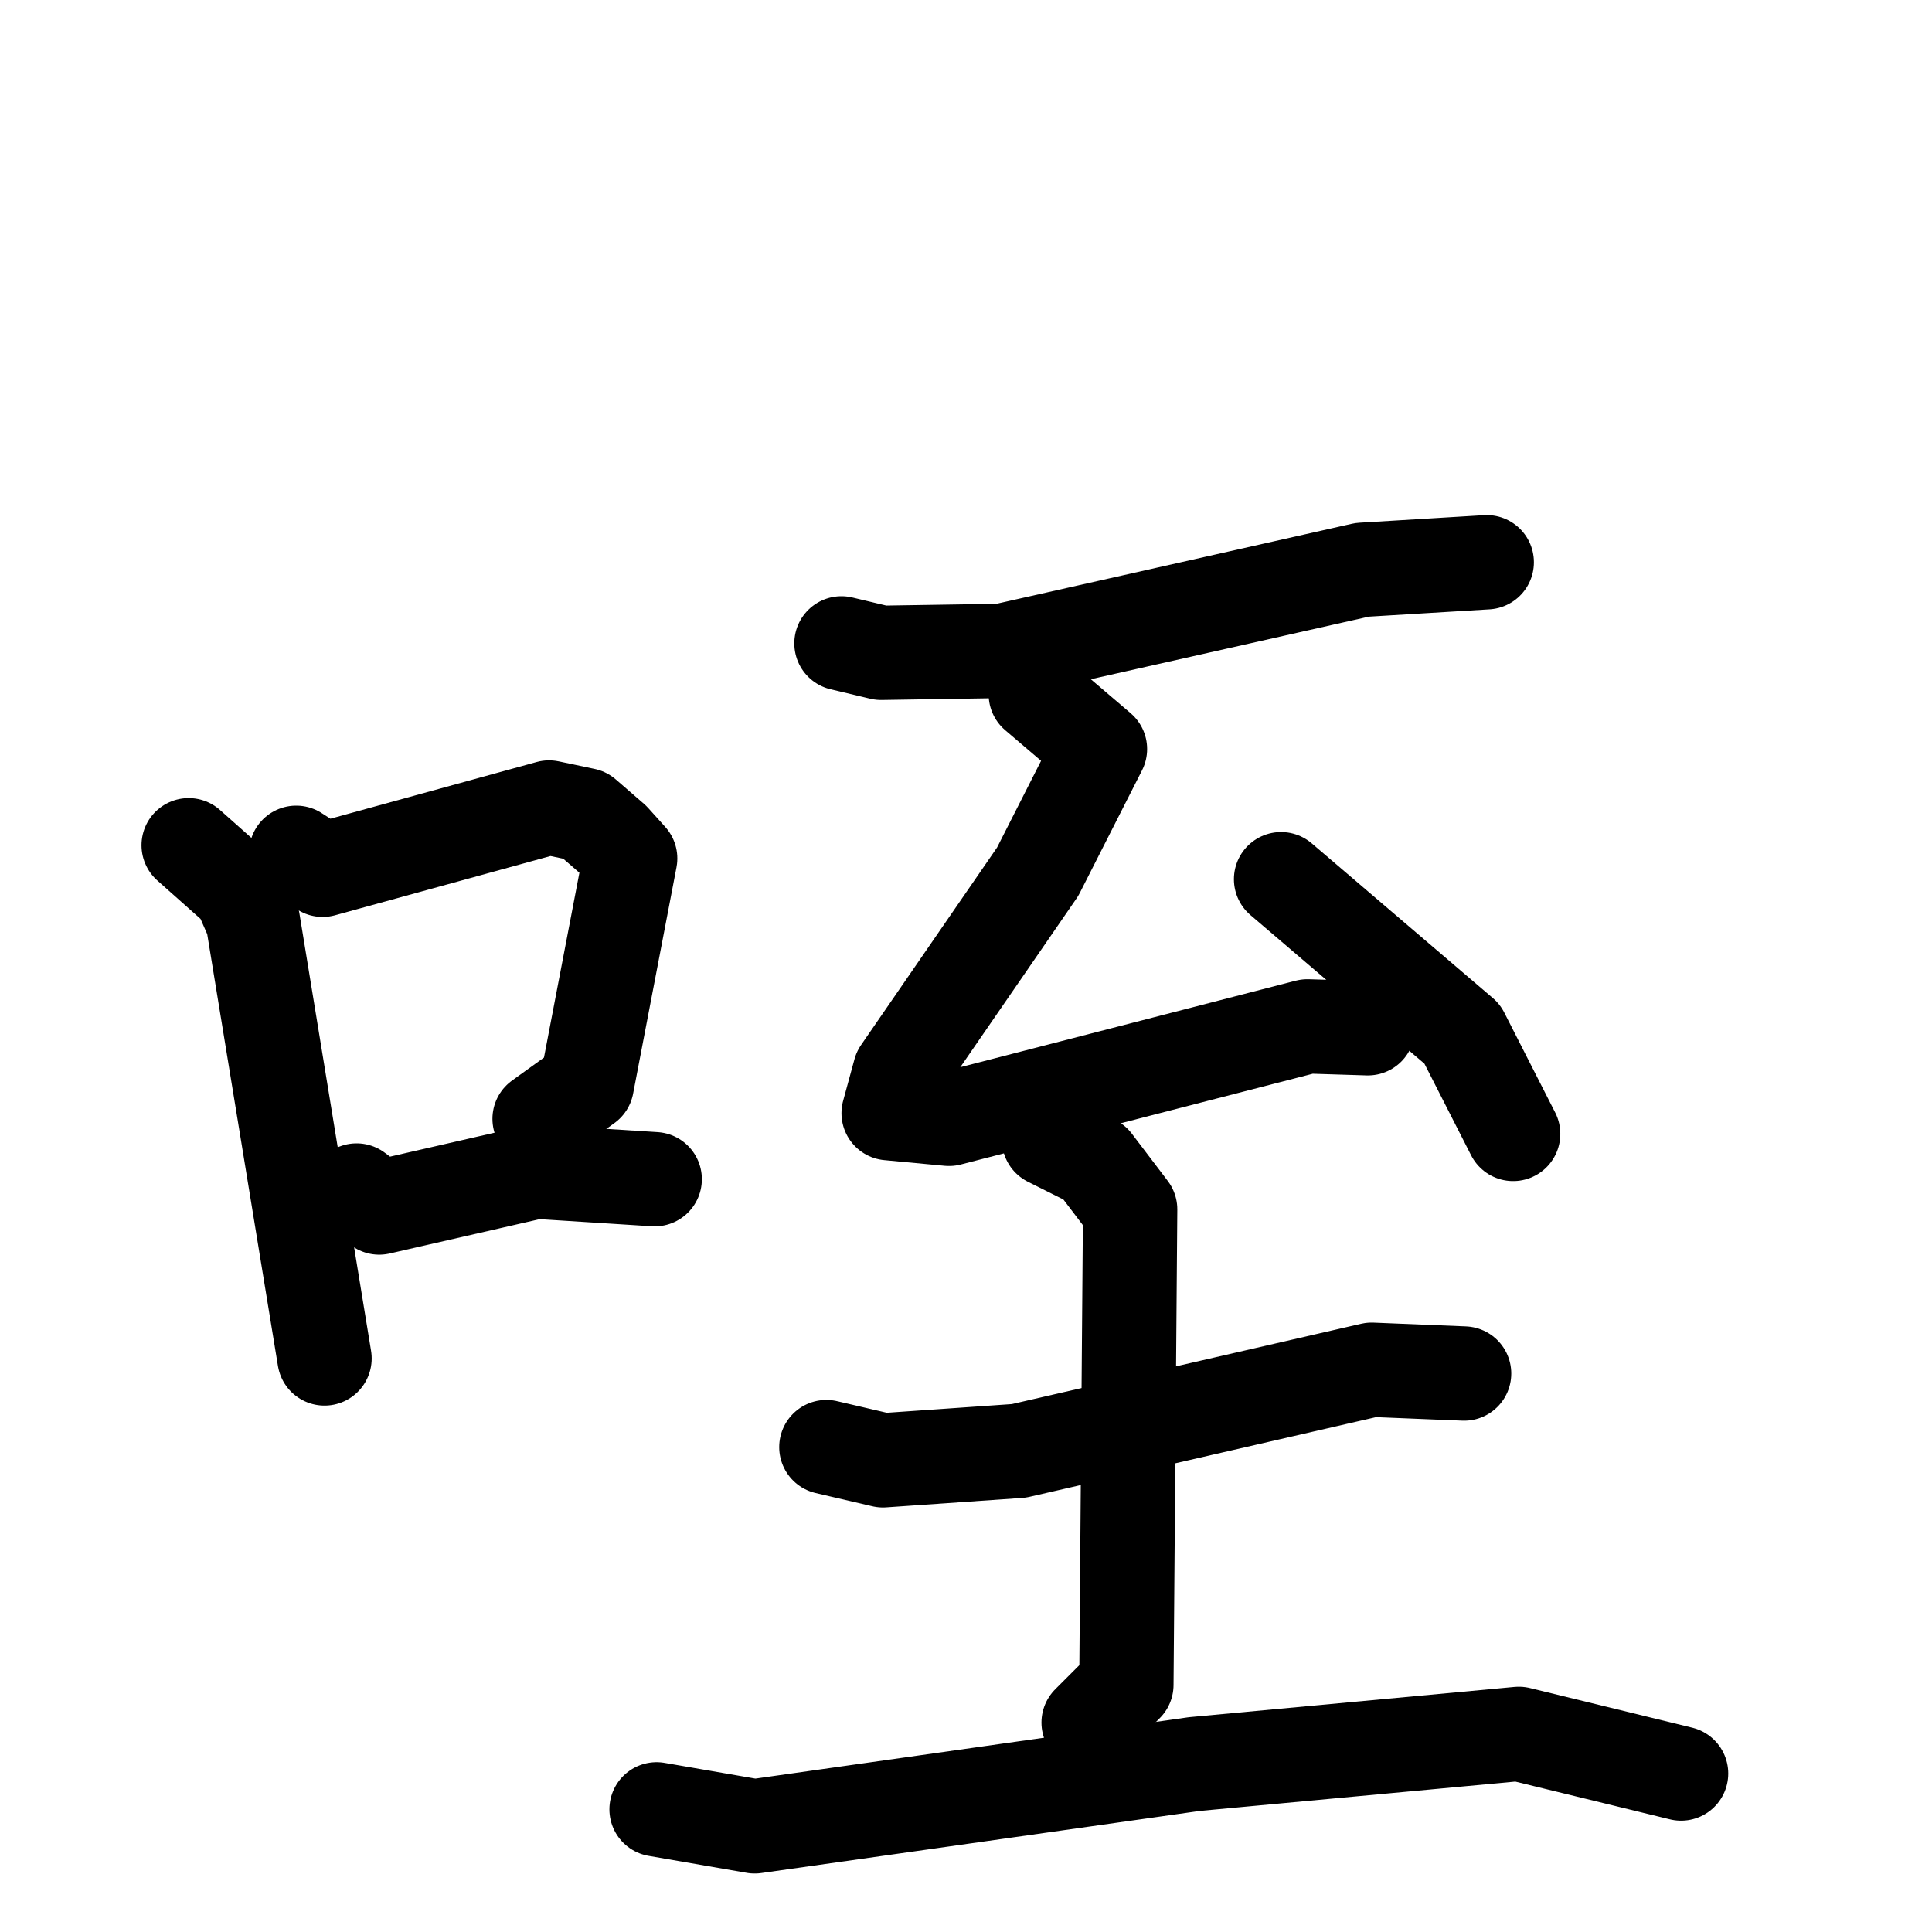 <svg xmlns="http://www.w3.org/2000/svg" viewBox="0 0 1024 1024">
  <g style="fill:none;stroke:#000000;stroke-width:50;stroke-linecap:round;stroke-linejoin:round;" transform="scale(1, 1) translate(0, 0)">
    <path d="M 100.0,448.0 L 127.0,472.0 L 134.0,488.0 L 172.0,720.0"/>
    <path d="M 157.0,452.0 L 171.0,461.0 L 291.0,428.0 L 310.0,432.0 L 325.0,445.0 L 334.0,455.0 L 311.0,575.0 L 286.0,593.0"/>
    <path d="M 189.0,631.0 L 201.0,640.0 L 284.0,621.0 L 347.0,625.0"/>
    <path d="M 446.0,341.0 L 467.0,346.0 L 531.0,345.0 L 722.0,302.0 L 788.0,298.0"/>
    <path d="M 549.0,368.0 L 583.0,397.0 L 550.0,462.0 L 477.0,568.0 L 471.0,590.0 L 503.0,593.0 L 693.0,544.0 L 725.0,545.0"/>
    <path d="M 679.0,466.0 L 775.0,548.0 L 802.0,601.0"/>
    <path d="M 438.0,767.0 L 468.0,774.0 L 540.0,769.0 L 727.0,726.0 L 776.0,728.0"/>
    <path d="M 556.0,604.0 L 580.0,616.0 L 599.0,641.0 L 597.0,893.0 L 577.0,913.0"/>
    <path d="M 348.0,959.0 L 400.0,968.0 L 633.0,935.0 L 805.0,919.0 L 891.0,940.0"/>
  </g>
</svg>
